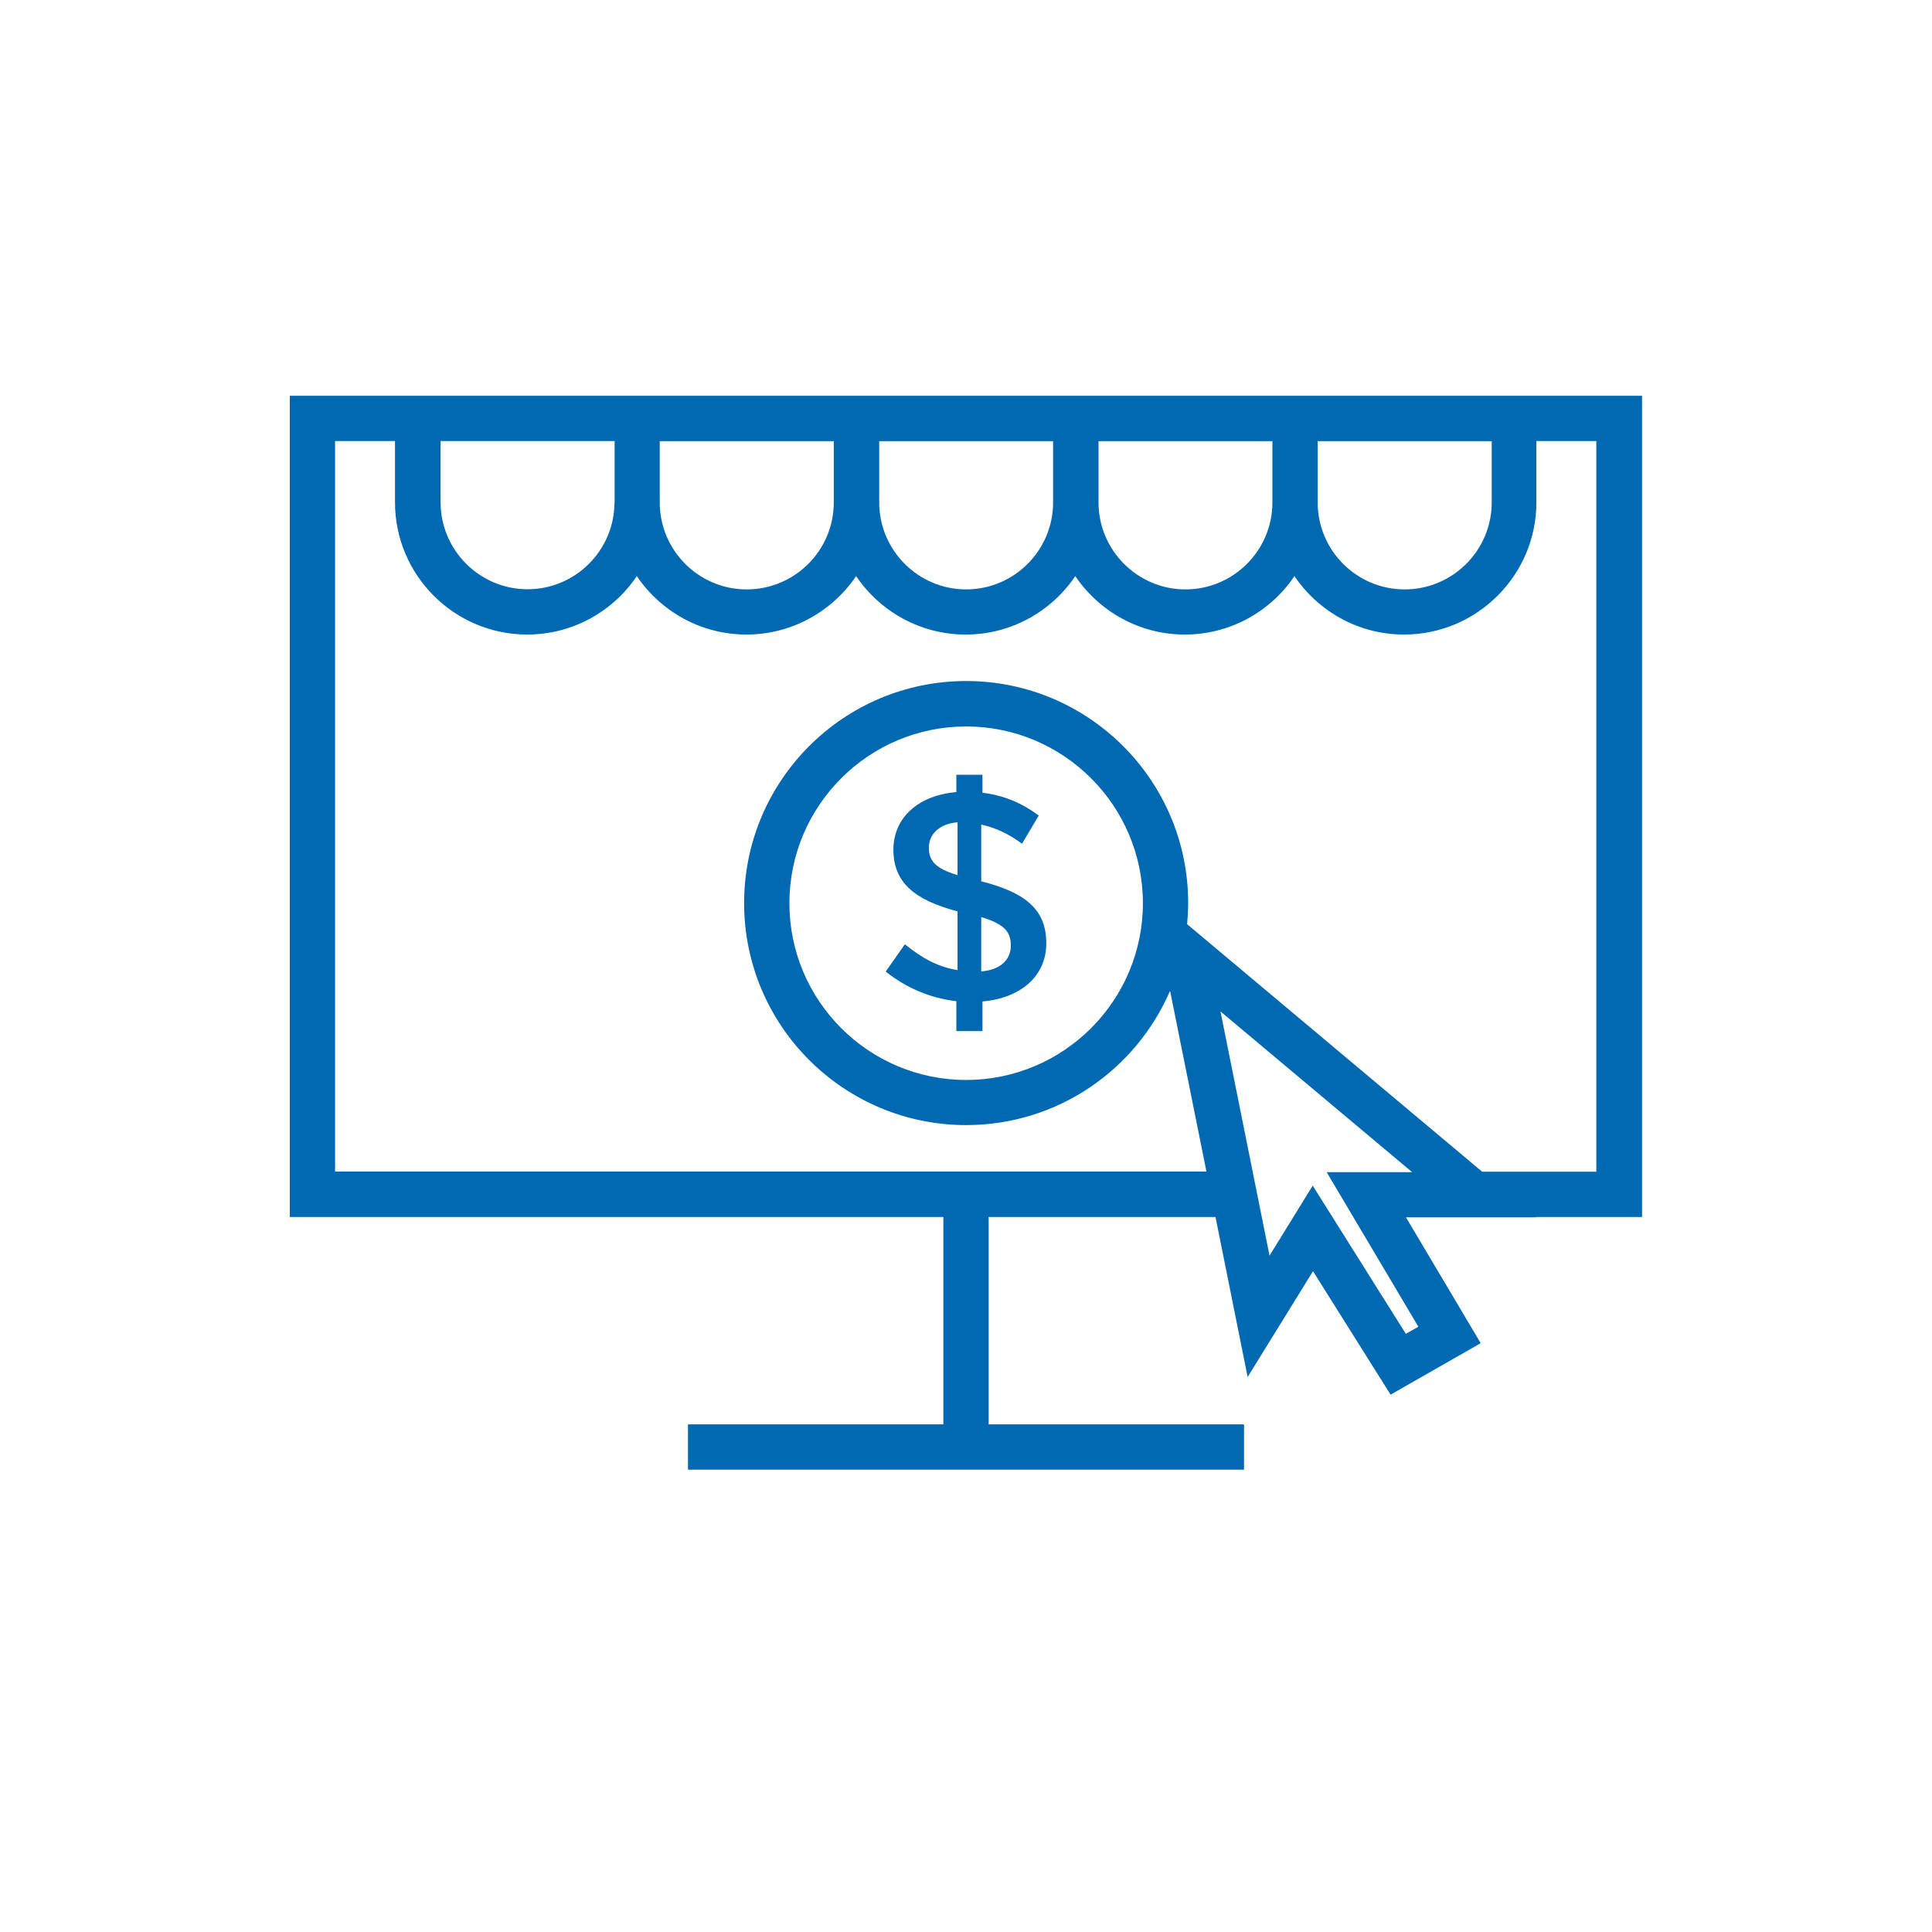 <?xml version="1.0" encoding="UTF-8"?>
<svg id="Layer_1" data-name="Layer 1" xmlns="http://www.w3.org/2000/svg" viewBox="0 0 128 128">
  <defs>
    <style>
      .cls-1 {
        fill: #0069b1;
      }
    </style>
  </defs>
  <path class="cls-1" d="m108.8,26.22H19.2v54.41h43.3v13.74h-16.92v3h36.84v-3h-16.92v-13.74h15.03l2.13,10.6,4.33-7.01,5.14,8.18,5.97-3.41-4.95-8.34h8.63l-.02-.02h7.03V26.22Zm-68.09,7.06c0,3.18-2.59,5.76-5.76,5.76s-5.76-2.59-5.76-5.76v-4.06h11.53v4.06Zm3-4.05h0s11.53,0,11.53,0v4.06c0,3.18-2.59,5.76-5.77,5.76s-5.76-2.59-5.76-5.76v-4.05Zm14.53,0h11.53v4.06c0,3.18-2.59,5.76-5.76,5.76s-5.76-2.59-5.76-5.76v-4.06Zm14.53,0h11.53v4.06c0,3.18-2.59,5.76-5.76,5.76s-5.76-2.59-5.76-5.76v-4.06Zm14.53,0h11.53v4.06c0,3.18-2.59,5.76-5.77,5.76s-5.76-2.59-5.76-5.76v-4.06Zm.59,48.42l6.08,10.25-.83.47-6.17-9.82-2.86,4.64-3.25-16.18,12.7,10.65h-5.66Zm17.92-.02h-7.61l-19.55-16.4c.04-.46.07-.92.07-1.4,0-8.12-6.59-14.71-14.71-14.71s-14.71,6.59-14.71,14.71,6.59,14.71,14.71,14.71c6.06,0,11.26-3.67,13.51-8.9l2.41,11.98H22.2V29.22h3.97v4.06c0,4.83,3.93,8.76,8.76,8.76,3.02,0,5.69-1.54,7.26-3.87,1.58,2.33,4.24,3.87,7.26,3.87s5.69-1.54,7.27-3.87c1.58,2.33,4.24,3.87,7.26,3.87s5.69-1.54,7.26-3.87c1.58,2.33,4.24,3.87,7.26,3.87s5.69-1.54,7.26-3.87c1.58,2.33,4.24,3.87,7.26,3.87,4.83,0,8.77-3.93,8.77-8.76v-4.06h3.97v48.41Zm-30.09-17.79c0,6.46-5.25,11.71-11.71,11.71s-11.71-5.25-11.71-11.71,5.25-11.71,11.71-11.71,11.71,5.25,11.71,11.71Z"/>
  <path class="cls-1" d="m65.01,58.4v-3.77c.93.2,1.83.62,2.7,1.27l1.11-1.87c-1.09-.81-2.28-1.33-3.73-1.51v-1.19h-1.73v1.15c-2.48.2-4.17,1.67-4.17,3.81s1.35,3.33,4.25,4.09v3.89c-1.29-.2-2.36-.79-3.49-1.71l-1.27,1.81c1.35,1.07,2.96,1.77,4.68,1.96v1.98h1.73v-1.96c2.52-.22,4.23-1.67,4.23-3.85s-1.29-3.35-4.31-4.11Zm-1.57-.42c-1.53-.46-1.9-.99-1.9-1.83s.65-1.57,1.9-1.67v3.49Zm1.57,6.37v-3.59c1.55.46,1.96.99,1.96,1.89,0,.95-.71,1.61-1.96,1.71Z"/>
</svg>